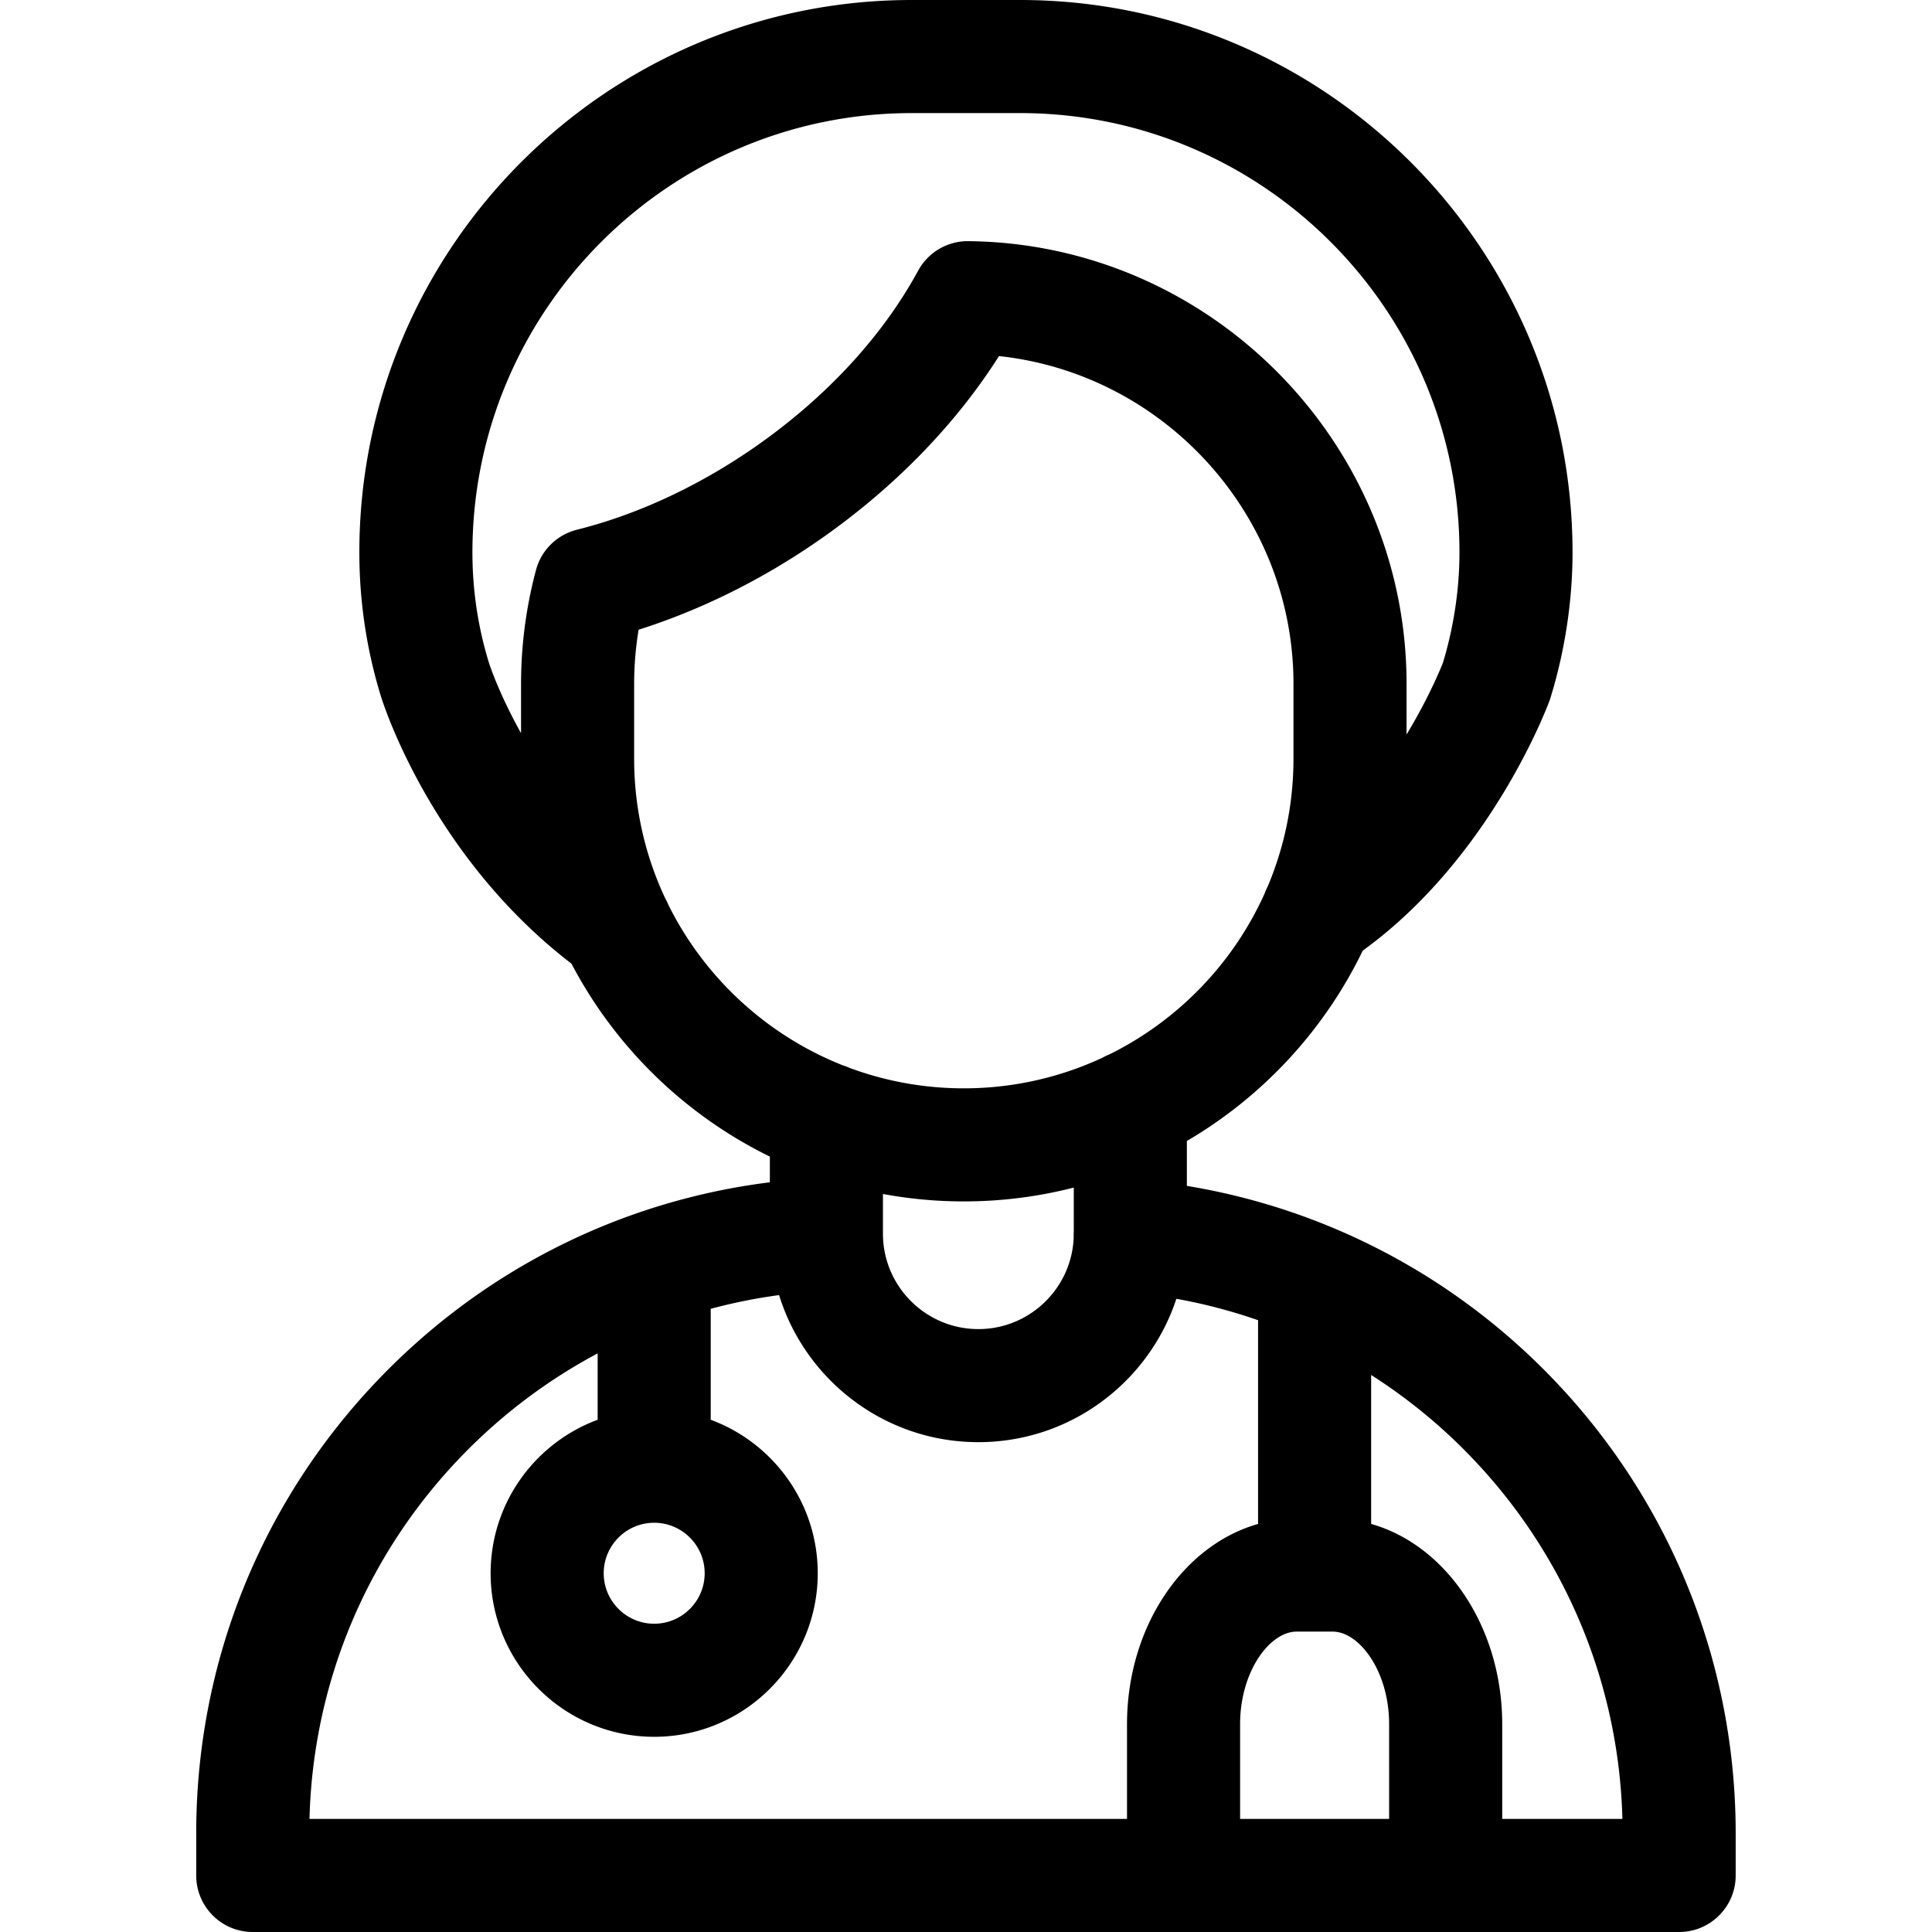 <svg height="512pt" viewBox="-52 0 512 512" width="512pt" xmlns="http://www.w3.org/2000/svg"><path d="M361.8 367.813c-16.878-18.254-37.187-32.473-59.55-42-.023-.012-.047-.02-.07-.028a173.07 173.07 0 00-39.649-11.512v-11.902c20.114-11.781 36.426-29.367 46.614-50.45 33.843-24.484 48.843-64.476 49.488-66.226.09-.246.172-.492.25-.742 3.832-12.394 5.855-25.726 5.855-38.558C364.738 65.672 299.066 0 218.344 0h-28.719C108.902 0 43.23 65.672 43.23 146.395c0 13.027 1.938 25.89 5.743 38.203.539 1.754 13.316 42.261 50.472 70.78 11.614 22.134 30.082 40.126 52.575 51.13v6.812c-39.38 4.926-75.723 23.09-103.54 52.043C17.22 397.898 0 440.672 0 485.81v11.207C0 505.293 6.707 512 14.984 512h378.004c8.274 0 14.985-6.707 14.985-14.984v-11.207c0-43.887-16.399-85.793-46.172-117.997zM316.134 482.03H276.64v-25.097c0-14.047 7.898-24.54 14.96-24.54h9.567c7.062 0 14.965 10.493 14.965 24.54zm-83.57-155.636c-.04.55-.047 1.097-.028 1.636-.578 13.438-11.683 24.192-25.258 24.192-13.945 0-25.289-11.344-25.289-25.29v-10.515a117.44 117.44 0 0021.434 1.969c10.055 0 19.82-1.274 29.14-3.668zM77.612 175.773c-2.93-9.472-4.414-19.355-4.414-29.378 0-64.2 52.227-116.426 116.426-116.426h28.719c64.199 0 116.43 52.226 116.43 116.426 0 9.71-1.516 19.812-4.38 29.246-.644 1.632-3.824 9.39-9.64 19.007v-13.421c0-64.032-52.09-116.66-116.121-117.317-.051-.004-.102-.004-.156-.004-5.485 0-10.536 3-13.16 7.828-9.415 17.309-24.176 33.332-42.688 46.332-15.031 10.551-31.54 18.27-47.734 22.317a14.994 14.994 0 00-10.844 10.66 116.904 116.904 0 00-3.965 30.184V194.3c-5.906-10.57-8.426-18.375-8.473-18.528zm47.535 64.059a15.245 15.245 0 00-.808-1.668c-5.313-11.27-8.285-23.851-8.285-37.113v-19.824c0-4.813.398-9.614 1.191-14.348 16.715-5.285 33.352-13.586 48.602-24.29 19.347-13.585 35.402-30.12 46.898-48.222 43.738 4.696 78.04 42.024 78.04 86.86v19.824c0 12.047-2.45 23.535-6.88 33.988a14.11 14.11 0 00-.75 1.711c-8.344 18.563-22.984 33.7-41.18 42.688a14.56 14.56 0 00-1.777.851 86.88 86.88 0 01-36.777 8.129 86.933 86.933 0 01-30.25-5.402c-.586-.266-1.188-.5-1.809-.688-20.14-7.973-36.629-23.226-46.215-42.496zm-3.78 163.715c7.374 0 13.378 6.004 13.378 13.379s-6 13.379-13.379 13.379c-7.375 0-13.375-6.004-13.375-13.38s6-13.378 13.375-13.378zm-51.282-17.422c10.723-11.156 22.976-20.375 36.297-27.46v17.589c-16.535 6.113-28.36 22.039-28.36 40.672 0 23.898 19.446 43.344 43.344 43.344 23.903 0 43.344-19.446 43.344-43.344 0-18.637-11.82-34.559-28.36-40.672v-29.406a143.68 143.68 0 0118.118-3.633c6.968 22.547 28.004 38.973 52.804 38.973 24.442 0 45.215-15.954 52.48-37.993a143.146 143.146 0 0121.65 5.672v53.996c-19.876 5.621-34.731 27.274-34.731 53.07v25.102H30.016c.925-35.96 15.074-69.89 40.07-95.91zm276.016 95.906v-25.097c0-25.797-14.856-47.454-34.735-53.075v-39.476a144.513 144.513 0 0128.43 23.773c23.781 25.727 37.25 58.934 38.156 93.875zm0 0"/></svg>